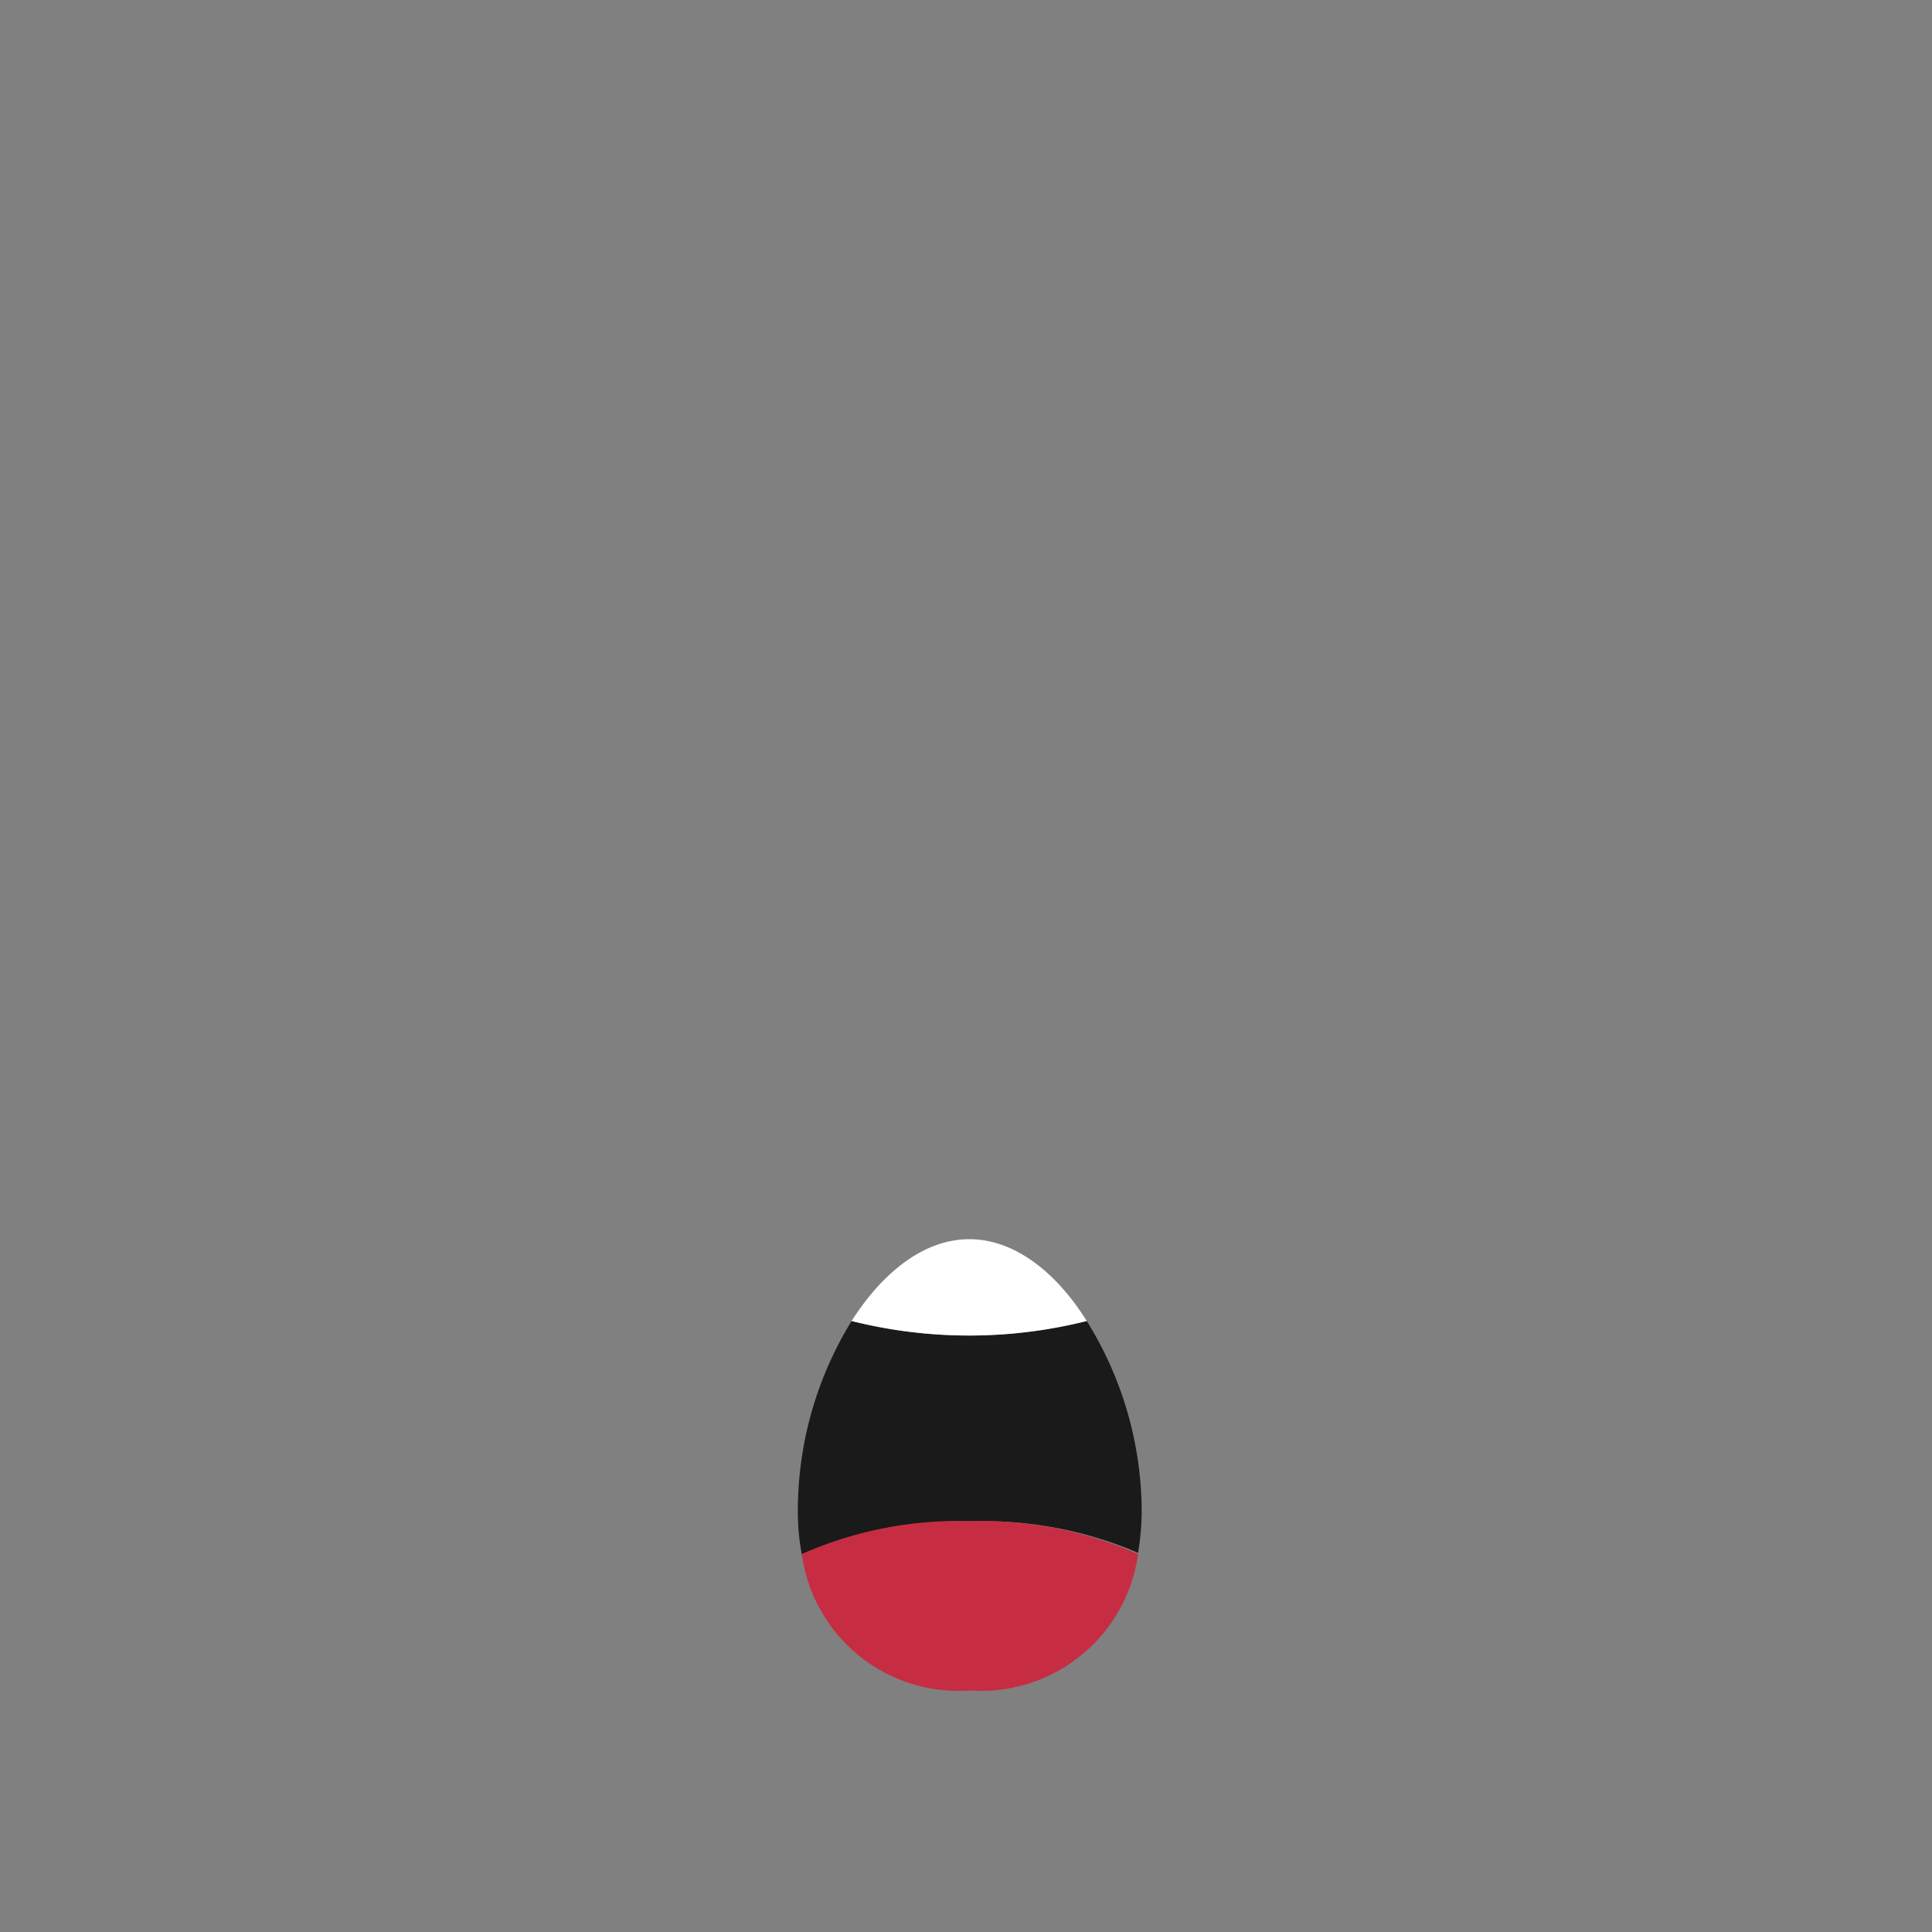 <svg xmlns="http://www.w3.org/2000/svg" viewBox="0 0 64 64">
  <rect x="0" y="0" width="64" height="64" fill="#808080" stroke="none"/>
  <defs>
    <style>
      .cls-2{fill:#1a1a1a;}.cls-5{fill:#fff;}.cls-tounge{fill:#c62d43;}
    </style>
  </defs>
  <title>jaw drop</title>
  <g>
    <path class="cls-2"
      d="M37.7,51.44A8.65,8.65,0,0,0,37.82,50,12,12,0,0,0,36,43.76a16,16,0,0,1-7.79,0A12,12,0,0,0,26.43,50a7.73,7.73,0,0,0,.13,1.49,12.88,12.88,0,0,1,5.57-1.09A12.91,12.91,0,0,1,37.7,51.44Z" />
    <path class="cls-5"
      d="M36,43.76c-1-1.6-2.38-2.71-3.89-2.71s-2.88,1.11-3.9,2.71a16,16,0,0,0,7.79,0Z" />
    <path class="cls-tounge"
      d="M32.13,56a5.25,5.25,0,0,0,5.57-4.52,12.91,12.91,0,0,0-5.57-1.09,12.88,12.88,0,0,0-5.57,1.09A5.24,5.24,0,0,0,32.13,56Z" />
  </g>
</svg>